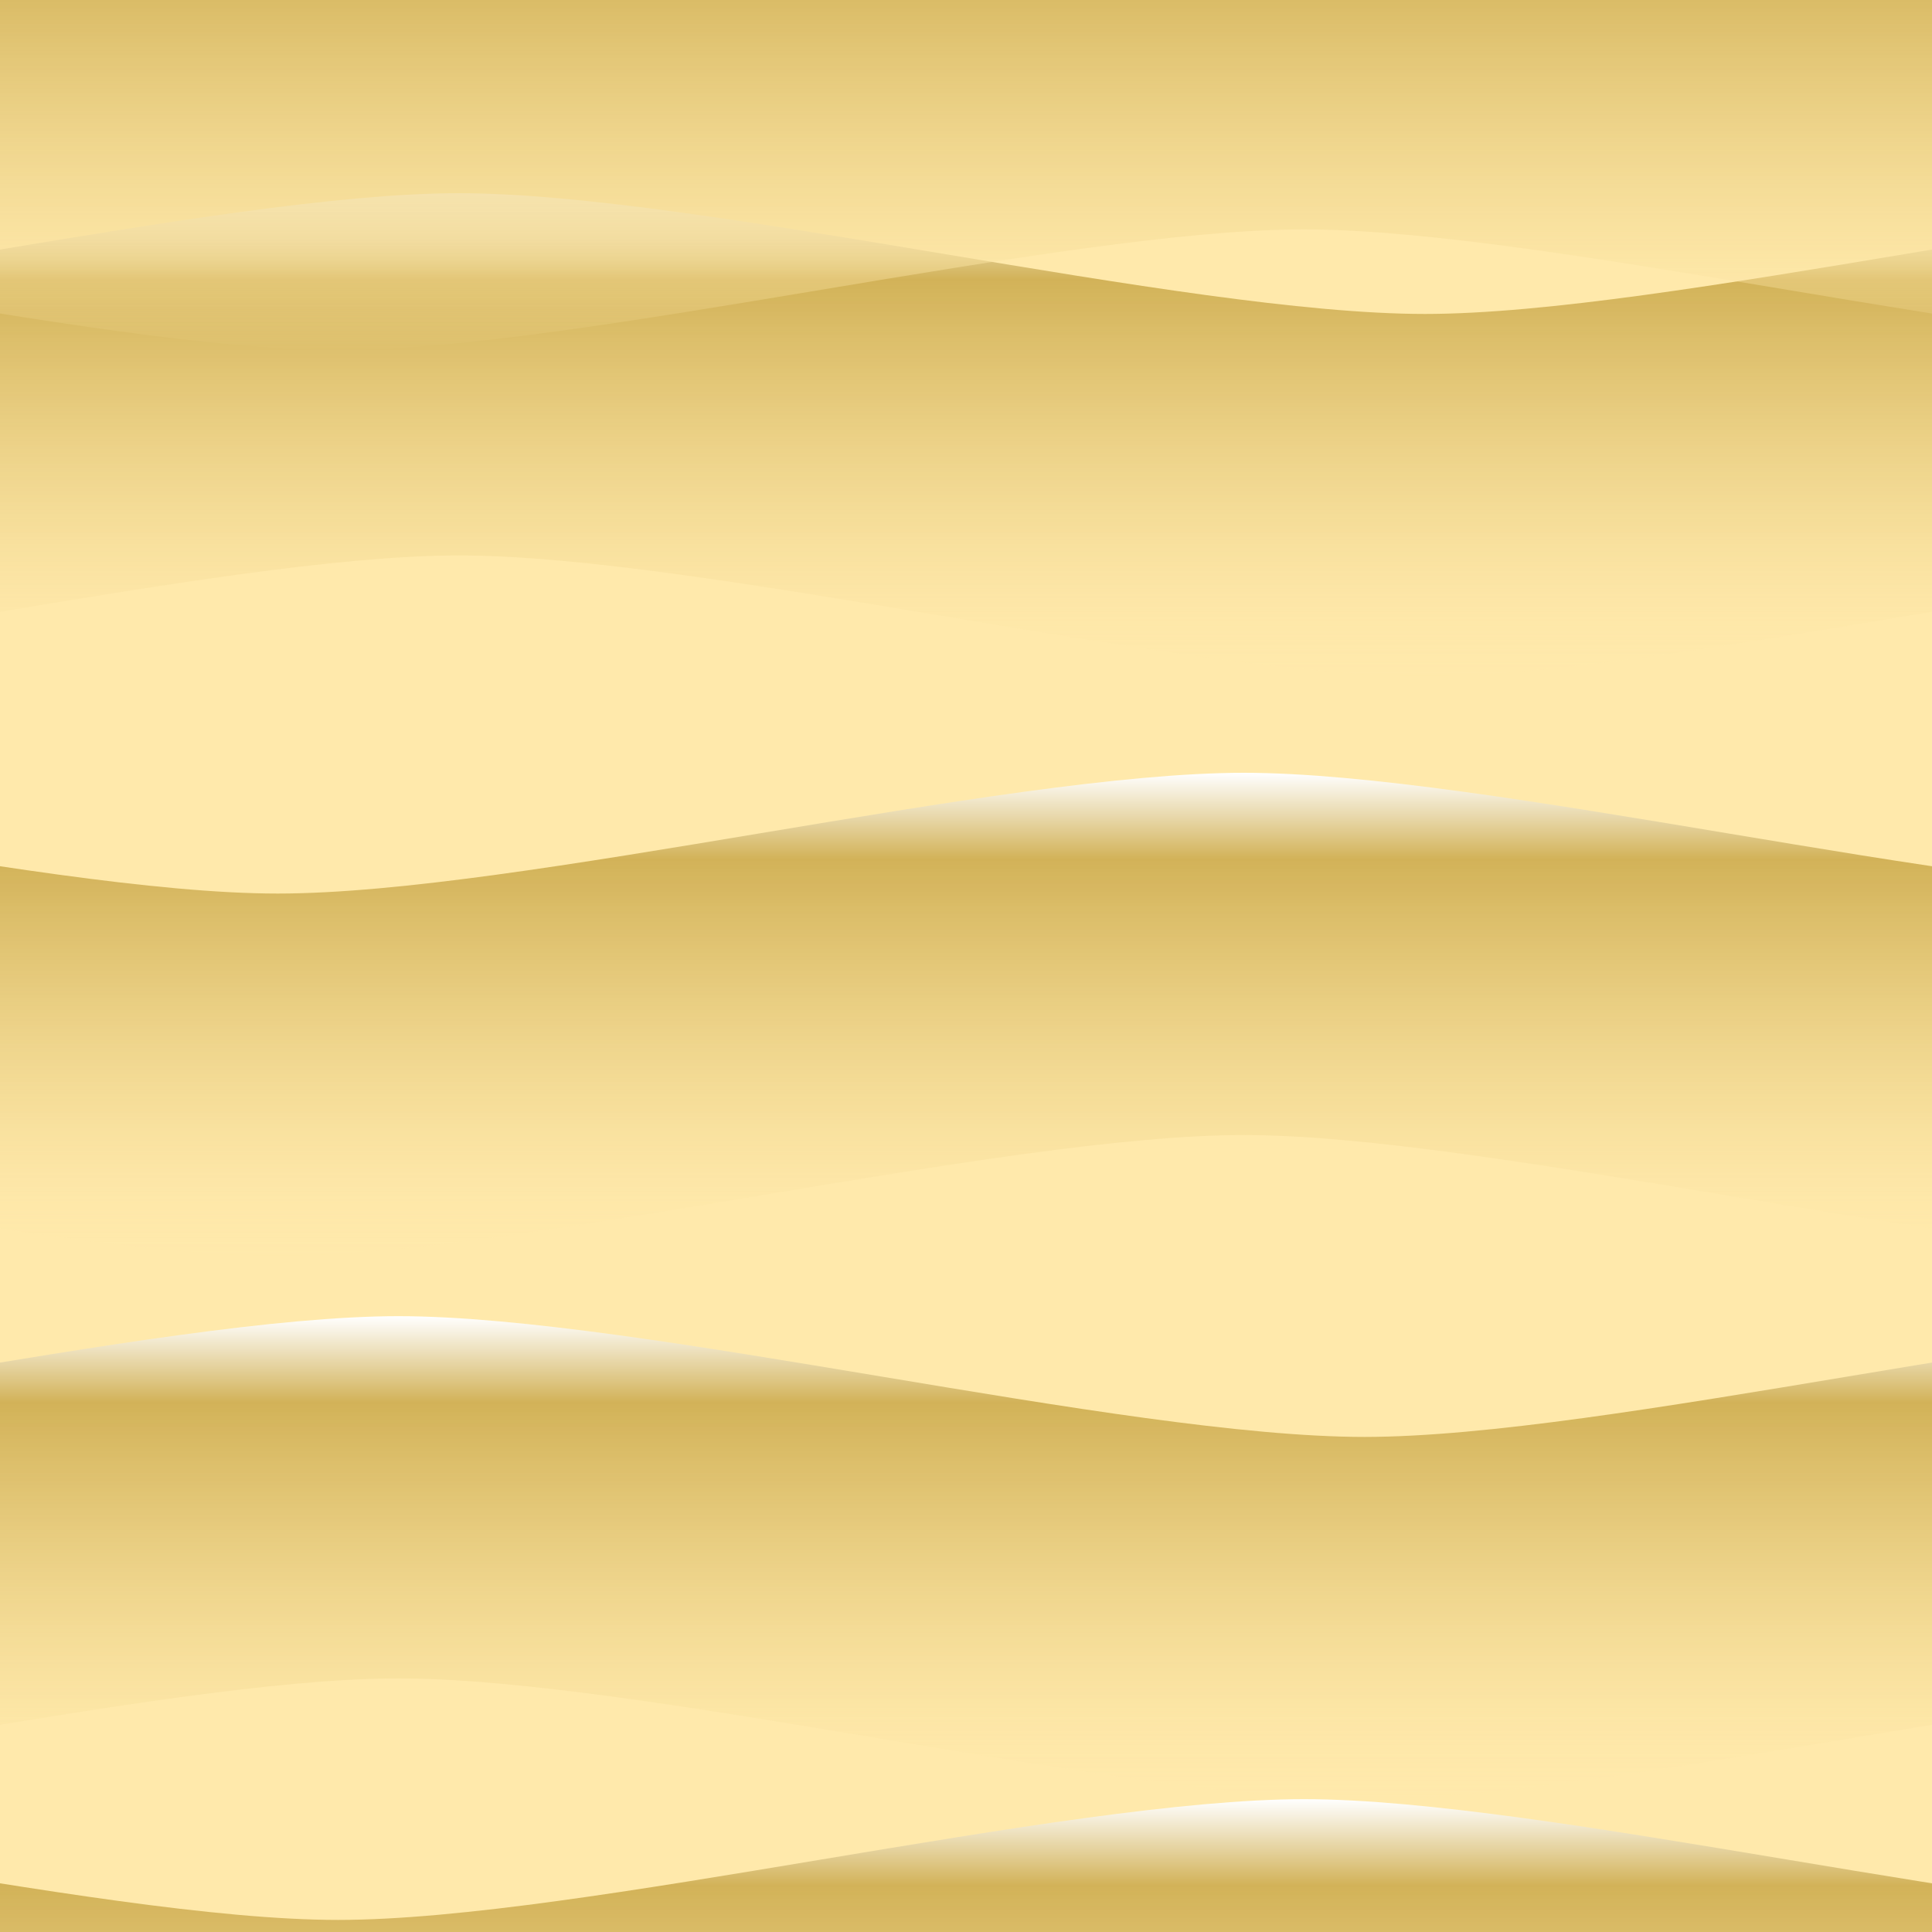<?xml version="1.0" encoding="UTF-8" standalone="no"?>
<!-- Created with Inkscape (http://www.inkscape.org/) -->

<svg
   xmlns:dc="http://purl.org/dc/elements/1.1/"
   xmlns:cc="http://creativecommons.org/ns#"
   xmlns:rdf="http://www.w3.org/1999/02/22-rdf-syntax-ns#"
   xmlns:svg="http://www.w3.org/2000/svg"
   xmlns="http://www.w3.org/2000/svg"
   xmlns:xlink="http://www.w3.org/1999/xlink"
   xmlns:sodipodi="http://sodipodi.sourceforge.net/DTD/sodipodi-0.dtd"
   xmlns:inkscape="http://www.inkscape.org/namespaces/inkscape"
   width="128"
   height="128"
   id="svg2985"
   version="1.1"
   inkscape:version="0.48.4 r9939"
   sodipodi:docname="sand.svg"
   inkscape:export-filename="/Users/ianw/drawing.png"
   inkscape:export-xdpi="180"
   inkscape:export-ydpi="180">
  <title
     id="title3119">Template</title>
  <defs
     id="defs2987">
    <linearGradient
       id="linearGradient3849">
      <stop
         id="stop3851"
         offset="0"
         style="stop-color:#ffffff;stop-opacity:1;" />
      <stop
         style="stop-color:#d2b258;stop-opacity:1;"
         offset="0.179"
         id="stop3853" />
      <stop
         id="stop3855"
         offset="0.75"
         style="stop-color:#f7df9b;stop-opacity:0.716;" />
      <stop
         id="stop3857"
         offset="1"
         style="stop-color:#ffe9ab;stop-opacity:0" />
    </linearGradient>
    <filter
       id="filter3994"
       inkscape:label="Feather"
       inkscape:menu="ABCs"
       inkscape:menu-tooltip="Blurred mask on the edge without altering the contents"
       color-interpolation-filters="sRGB">
      <feGaussianBlur
         id="feGaussianBlur3996"
         result="result6"
         stdDeviation="1" />
      <feComposite
         id="feComposite3998"
         in2="result6"
         operator="atop"
         in="SourceGraphic"
         result="result91" />
      <feComposite
         id="feComposite4000"
         in2="result91"
         operator="in"
         result="result92" />
      <feComposite
         id="feComposite4002"
         in2="result92"
         operator="in" />
    </filter>
    <linearGradient
       inkscape:collect="always"
       xlink:href="#linearGradient3849"
       id="linearGradient4006"
       gradientUnits="userSpaceOnUse"
       gradientTransform="translate(-77.6,-20.8)"
       x1="64"
       y1="8"
       x2="64"
       y2="40" />
    <linearGradient
       inkscape:collect="always"
       xlink:href="#linearGradient3849"
       id="linearGradient4010"
       gradientUnits="userSpaceOnUse"
       gradientTransform="translate(-133.6,15.2)"
       x1="64"
       y1="8"
       x2="64"
       y2="40" />
    <linearGradient
       inkscape:collect="always"
       xlink:href="#linearGradient3849"
       id="linearGradient4014"
       gradientUnits="userSpaceOnUse"
       gradientTransform="translate(-73.6,47.2)"
       x1="64"
       y1="8"
       x2="64"
       y2="40" />
    <linearGradient
       inkscape:collect="always"
       xlink:href="#linearGradient3849"
       id="linearGradient4018"
       gradientUnits="userSpaceOnUse"
       gradientTransform="translate(-73.6,-80.8)"
       x1="64"
       y1="8"
       x2="64"
       y2="40" />
    <linearGradient
       inkscape:collect="always"
       xlink:href="#linearGradient3849"
       id="linearGradient4020"
       gradientUnits="userSpaceOnUse"
       gradientTransform="translate(-129.6,-59.2)"
       x1="64"
       y1="8"
       x2="64"
       y2="40" />
  </defs>
  <sodipodi:namedview
     id="base"
     pagecolor="#ffffff"
     bordercolor="#000000"
     borderopacity="1"
     inkscape:pageopacity="0.0"
     inkscape:pageshadow="2"
     inkscape:zoom="3.9999998"
     inkscape:cx="117.10068"
     inkscape:cy="50.497767"
     inkscape:current-layer="layer1"
     showgrid="true"
     inkscape:document-units="px"
     inkscape:grid-bbox="true"
     inkscape:snap-bbox="true"
     inkscape:snap-nodes="true"
     inkscape:snap-grids="true"
     inkscape:window-width="1920"
     inkscape:window-height="1040"
     inkscape:window-x="-2"
     inkscape:window-y="-3"
     inkscape:window-maximized="1"
     inkscape:showpageshadow="false"
     borderlayer="true">
    <inkscape:grid
       type="xygrid"
       id="grid2993"
       empspacing="4"
       visible="true"
       enabled="true"
       snapvisiblegridlinesonly="true"
       spacingx="16px"
       spacingy="16px"
       empcolor="#d60053"
       empopacity="0.298" />
    <inkscape:grid
       type="xygrid"
       id="grid3043"
       empspacing="4"
       visible="true"
       enabled="true"
       snapvisiblegridlinesonly="true"
       color="#ff00f8"
       opacity="0.125"
       dotted="true" />
  </sodipodi:namedview>
  <g
     id="layer1"
     inkscape:label="Layer 1"
     inkscape:groupmode="layer"
     transform="translate(0,64)">
    <rect
       style="fill:#ffe9ab;fill-opacity:1"
       id="rect3047"
       width="128"
       height="128"
       x="0"
       y="0"
       transform="translate(0,-64)" />
    <g
       id="g3863">
      <path
         id="path3891"
         style="fill:url(#linearGradient4020);fill-opacity:1;stroke:none;filter:url(#filter3994)"
         d="m -97.6,-51.2 c 16,0 48,8 64,8 16,0 48,-8 64,-8 l 0,24 c -16,0 -48,8 -64,8 -16,0 -48,-8 -64,-8 z m 128,0 c 16,0 48,8 64,8 16,0 48,-8 64,-8 l 0,24 c -16,0 -48,8 -64,8 -16,0 -48,-8 -64,-8 z"
         inkscape:connector-curvature="0" />
      <path
         d="m -45.6,-12.8 c 16,0 48,8 64,8 16,0 48,-8 64,-8 l 0,24 c -16,0 -48,8 -64,8 -16,0 -48,-8 -64,-8 z m 128,0 c 16,0 48,8 64,8 16,0 48,-8 64,-8 l 0,24 c -16,0 -48,8 -64,8 -16,0 -48,-8 -64,-8 z"
         style="fill:url(#linearGradient4006);fill-opacity:1;stroke:none;filter:url(#filter3994)"
         id="path4004"
         inkscape:connector-curvature="0" />
      <path
         inkscape:connector-curvature="0"
         id="path4008"
         style="fill:url(#linearGradient4010);fill-opacity:1;stroke:none;filter:url(#filter3994)"
         d="m -101.6,23.2 c 16,0 48,8 64,8 16,0 48,-8 64,-8 l 0,24 c -16,0 -48,8 -64,8 -16,0 -48,-8 -64,-8 z m 128,0 c 16,0 48,8 64,8 16,0 48,-8 64,-8 l 0,24 c -16,0 -48,8 -64,8 -16,0 -48,-8 -64,-8 z" />
      <path
         d="m -41.6,55.2 c 16,0 48,8 64,8 16,0 48,-8 64,-8 l 0,24 c -16,0 -48,8 -64,8 -16,0 -48,-8 -64,-8 z m 128,0 c 16,0 48,8 64,8 16,0 48,-8 64,-8 l 0,24 c -16,0 -48,8 -64,8 -16,0 -48,-8 -64,-8 z"
         style="fill:url(#linearGradient4014);fill-opacity:1;stroke:none;filter:url(#filter3994)"
         id="path4012"
         inkscape:connector-curvature="0" />
      <path
         inkscape:connector-curvature="0"
         id="path4016"
         style="fill:url(#linearGradient4018);fill-opacity:1;stroke:none;filter:url(#filter3994)"
         d="m -41.6,-72.8 c 16,0 48,8 64,8 16,0 48,-8 64,-8 l 0,24 c -16,0 -48,8 -64,8 -16,0 -48,-8 -64,-8 z m 128,0 c 16,0 48,8 64,8 16,0 48,-8 64,-8 l 0,24 c -16,0 -48,8 -64,8 -16,0 -48,-8 -64,-8 z" />
    </g>
  </g>
</svg>
